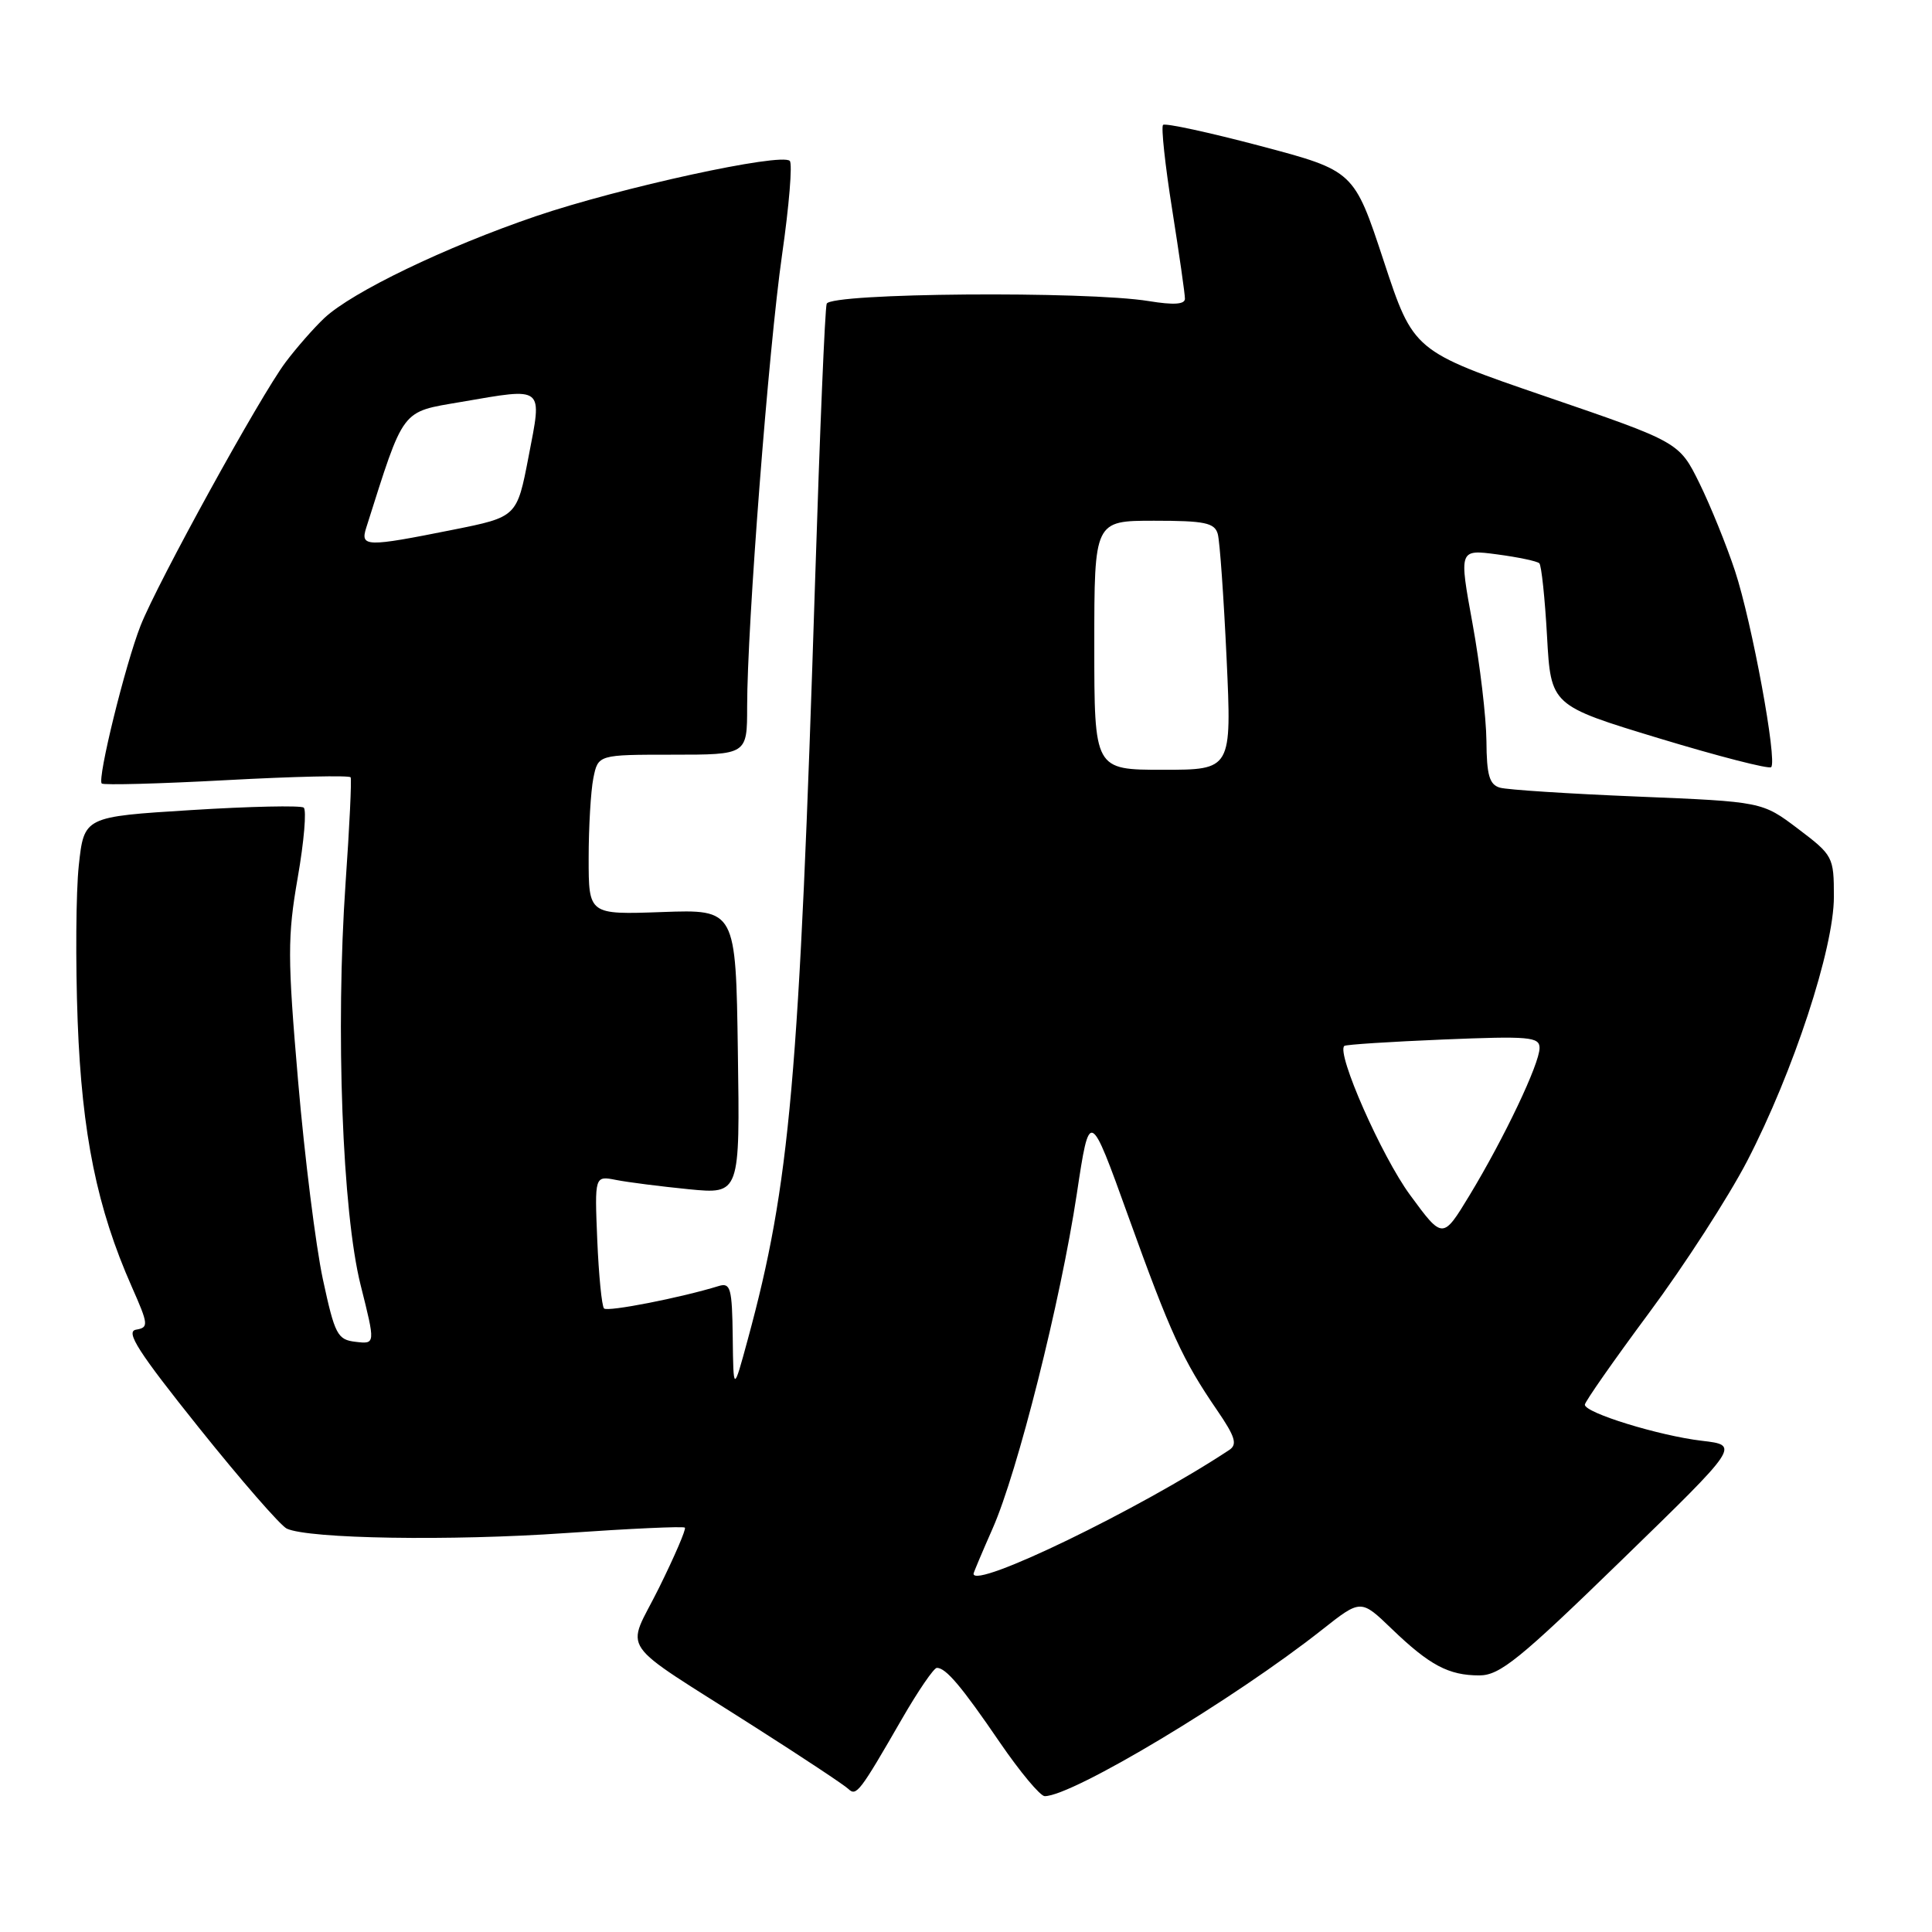 <?xml version="1.0" encoding="UTF-8" standalone="no"?>
<!DOCTYPE svg PUBLIC "-//W3C//DTD SVG 1.1//EN" "http://www.w3.org/Graphics/SVG/1.1/DTD/svg11.dtd" >
<svg xmlns="http://www.w3.org/2000/svg" xmlns:xlink="http://www.w3.org/1999/xlink" version="1.1" viewBox="0 0 256 256">
 <g >
 <path fill="currentColor"
d=" M 119.52 227.75 C 121.66 224.04 123.74 221.00 124.14 221.00 C 125.34 221.00 127.41 223.45 132.49 230.89 C 135.17 234.80 137.84 238.00 138.43 238.00 C 142.12 238.00 163.58 225.12 175.19 215.94 C 180.32 211.89 180.32 211.89 184.41 215.83 C 189.43 220.66 191.95 222.00 196.02 222.00 C 198.73 222.00 201.36 219.87 214.85 206.75 C 230.54 191.50 230.54 191.50 225.50 190.91 C 219.83 190.24 210.00 187.21 210.00 186.13 C 210.00 185.75 213.83 180.27 218.51 173.96 C 223.19 167.66 229.03 158.61 231.50 153.86 C 237.62 142.05 243.00 125.68 243.00 118.83 C 243.00 113.54 242.89 113.33 238.25 109.82 C 233.50 106.23 233.50 106.23 217.00 105.55 C 207.93 105.18 199.71 104.65 198.75 104.37 C 197.35 103.97 196.99 102.71 196.96 98.18 C 196.93 95.06 196.11 88.06 195.12 82.64 C 193.32 72.79 193.32 72.79 198.39 73.46 C 201.18 73.83 203.69 74.36 203.97 74.64 C 204.25 74.92 204.71 79.27 204.99 84.31 C 205.50 93.48 205.50 93.48 219.83 97.83 C 227.71 100.22 234.40 101.94 234.69 101.65 C 235.52 100.81 232.14 82.46 229.90 75.66 C 228.78 72.27 226.66 67.04 225.19 64.04 C 222.50 58.59 222.50 58.59 204.89 52.56 C 187.29 46.53 187.29 46.53 183.35 34.58 C 179.41 22.63 179.41 22.63 167.01 19.34 C 160.19 17.54 154.39 16.28 154.11 16.55 C 153.84 16.82 154.38 21.87 155.32 27.77 C 156.25 33.67 157.02 38.99 157.01 39.59 C 157.00 40.34 155.49 40.43 152.25 39.90 C 143.96 38.54 110.00 38.81 109.54 40.25 C 109.31 40.94 108.63 57.25 108.02 76.50 C 105.90 143.18 104.69 156.88 99.08 177.50 C 97.18 184.50 97.18 184.50 97.09 177.18 C 97.01 170.70 96.80 169.93 95.25 170.40 C 90.20 171.96 80.52 173.85 80.04 173.38 C 79.74 173.08 79.34 169.00 79.14 164.31 C 78.79 155.79 78.79 155.79 81.64 156.35 C 83.21 156.66 87.55 157.21 91.27 157.58 C 98.05 158.24 98.05 158.24 97.77 139.37 C 97.50 120.50 97.50 120.50 87.75 120.85 C 78.00 121.20 78.00 121.20 78.00 113.72 C 78.00 109.61 78.28 104.84 78.62 103.12 C 79.25 100.00 79.25 100.00 89.12 100.00 C 99.00 100.00 99.00 100.00 99.00 93.63 C 99.00 82.94 101.84 46.21 103.63 33.74 C 104.56 27.28 105.02 21.69 104.65 21.32 C 103.53 20.20 82.11 24.87 71.00 28.65 C 59.03 32.73 46.68 38.68 42.98 42.14 C 41.60 43.44 39.28 46.08 37.84 48.00 C 34.47 52.49 20.90 77.15 18.63 82.89 C 16.59 88.08 12.87 103.20 13.48 103.82 C 13.72 104.05 21.18 103.85 30.05 103.37 C 38.93 102.89 46.31 102.72 46.46 103.00 C 46.61 103.28 46.31 109.58 45.79 117.00 C 44.45 136.40 45.36 160.64 47.79 170.30 C 49.75 178.11 49.75 178.11 47.13 177.80 C 44.71 177.52 44.37 176.87 42.78 169.50 C 41.84 165.10 40.36 153.29 39.50 143.25 C 38.09 126.85 38.09 124.11 39.45 116.29 C 40.29 111.49 40.64 107.32 40.24 107.01 C 39.83 106.71 33.12 106.85 25.32 107.34 C 11.14 108.22 11.14 108.22 10.44 114.68 C 10.06 118.23 10.00 127.52 10.29 135.32 C 10.86 150.31 12.86 160.10 17.46 170.50 C 19.69 175.54 19.72 175.90 18.02 176.19 C 16.59 176.44 18.34 179.16 26.35 189.17 C 31.93 196.14 37.17 202.16 38.00 202.55 C 40.91 203.90 59.68 204.21 74.95 203.14 C 83.45 202.55 90.56 202.22 90.75 202.42 C 90.94 202.61 89.40 206.19 87.33 210.38 C 82.95 219.24 81.34 216.91 100.00 228.82 C 106.33 232.85 111.92 236.56 112.42 237.05 C 113.47 238.06 113.93 237.45 119.52 227.75 Z  M 129.00 208.53 C 129.00 208.38 130.14 205.68 131.53 202.53 C 134.84 195.04 140.53 172.42 142.68 158.21 C 144.38 146.93 144.38 146.93 149.52 161.21 C 155.09 176.67 156.70 180.19 161.27 186.86 C 163.68 190.38 163.99 191.40 162.88 192.13 C 151.00 199.98 129.00 210.63 129.00 208.53 Z  M 186.84 158.34 C 183.08 153.23 177.04 139.53 178.13 138.59 C 178.33 138.41 184.24 138.03 191.25 137.74 C 202.63 137.27 204.00 137.39 204.00 138.86 C 204.00 140.95 199.33 150.77 194.73 158.37 C 191.17 164.24 191.17 164.24 186.84 158.34 Z  M 145.00 85.50 C 145.00 69.00 145.00 69.00 152.93 69.00 C 159.63 69.00 160.94 69.27 161.36 70.75 C 161.63 71.71 162.15 79.14 162.53 87.25 C 163.21 102.00 163.21 102.00 154.10 102.00 C 145.00 102.00 145.00 102.00 145.00 85.50 Z  M 48.53 69.92 C 53.61 53.91 53.06 54.64 61.09 53.26 C 72.22 51.35 71.86 51.06 70.04 60.50 C 68.50 68.50 68.50 68.50 60.00 70.20 C 48.50 72.50 47.71 72.49 48.53 69.92 Z "/>
</g>
</svg>